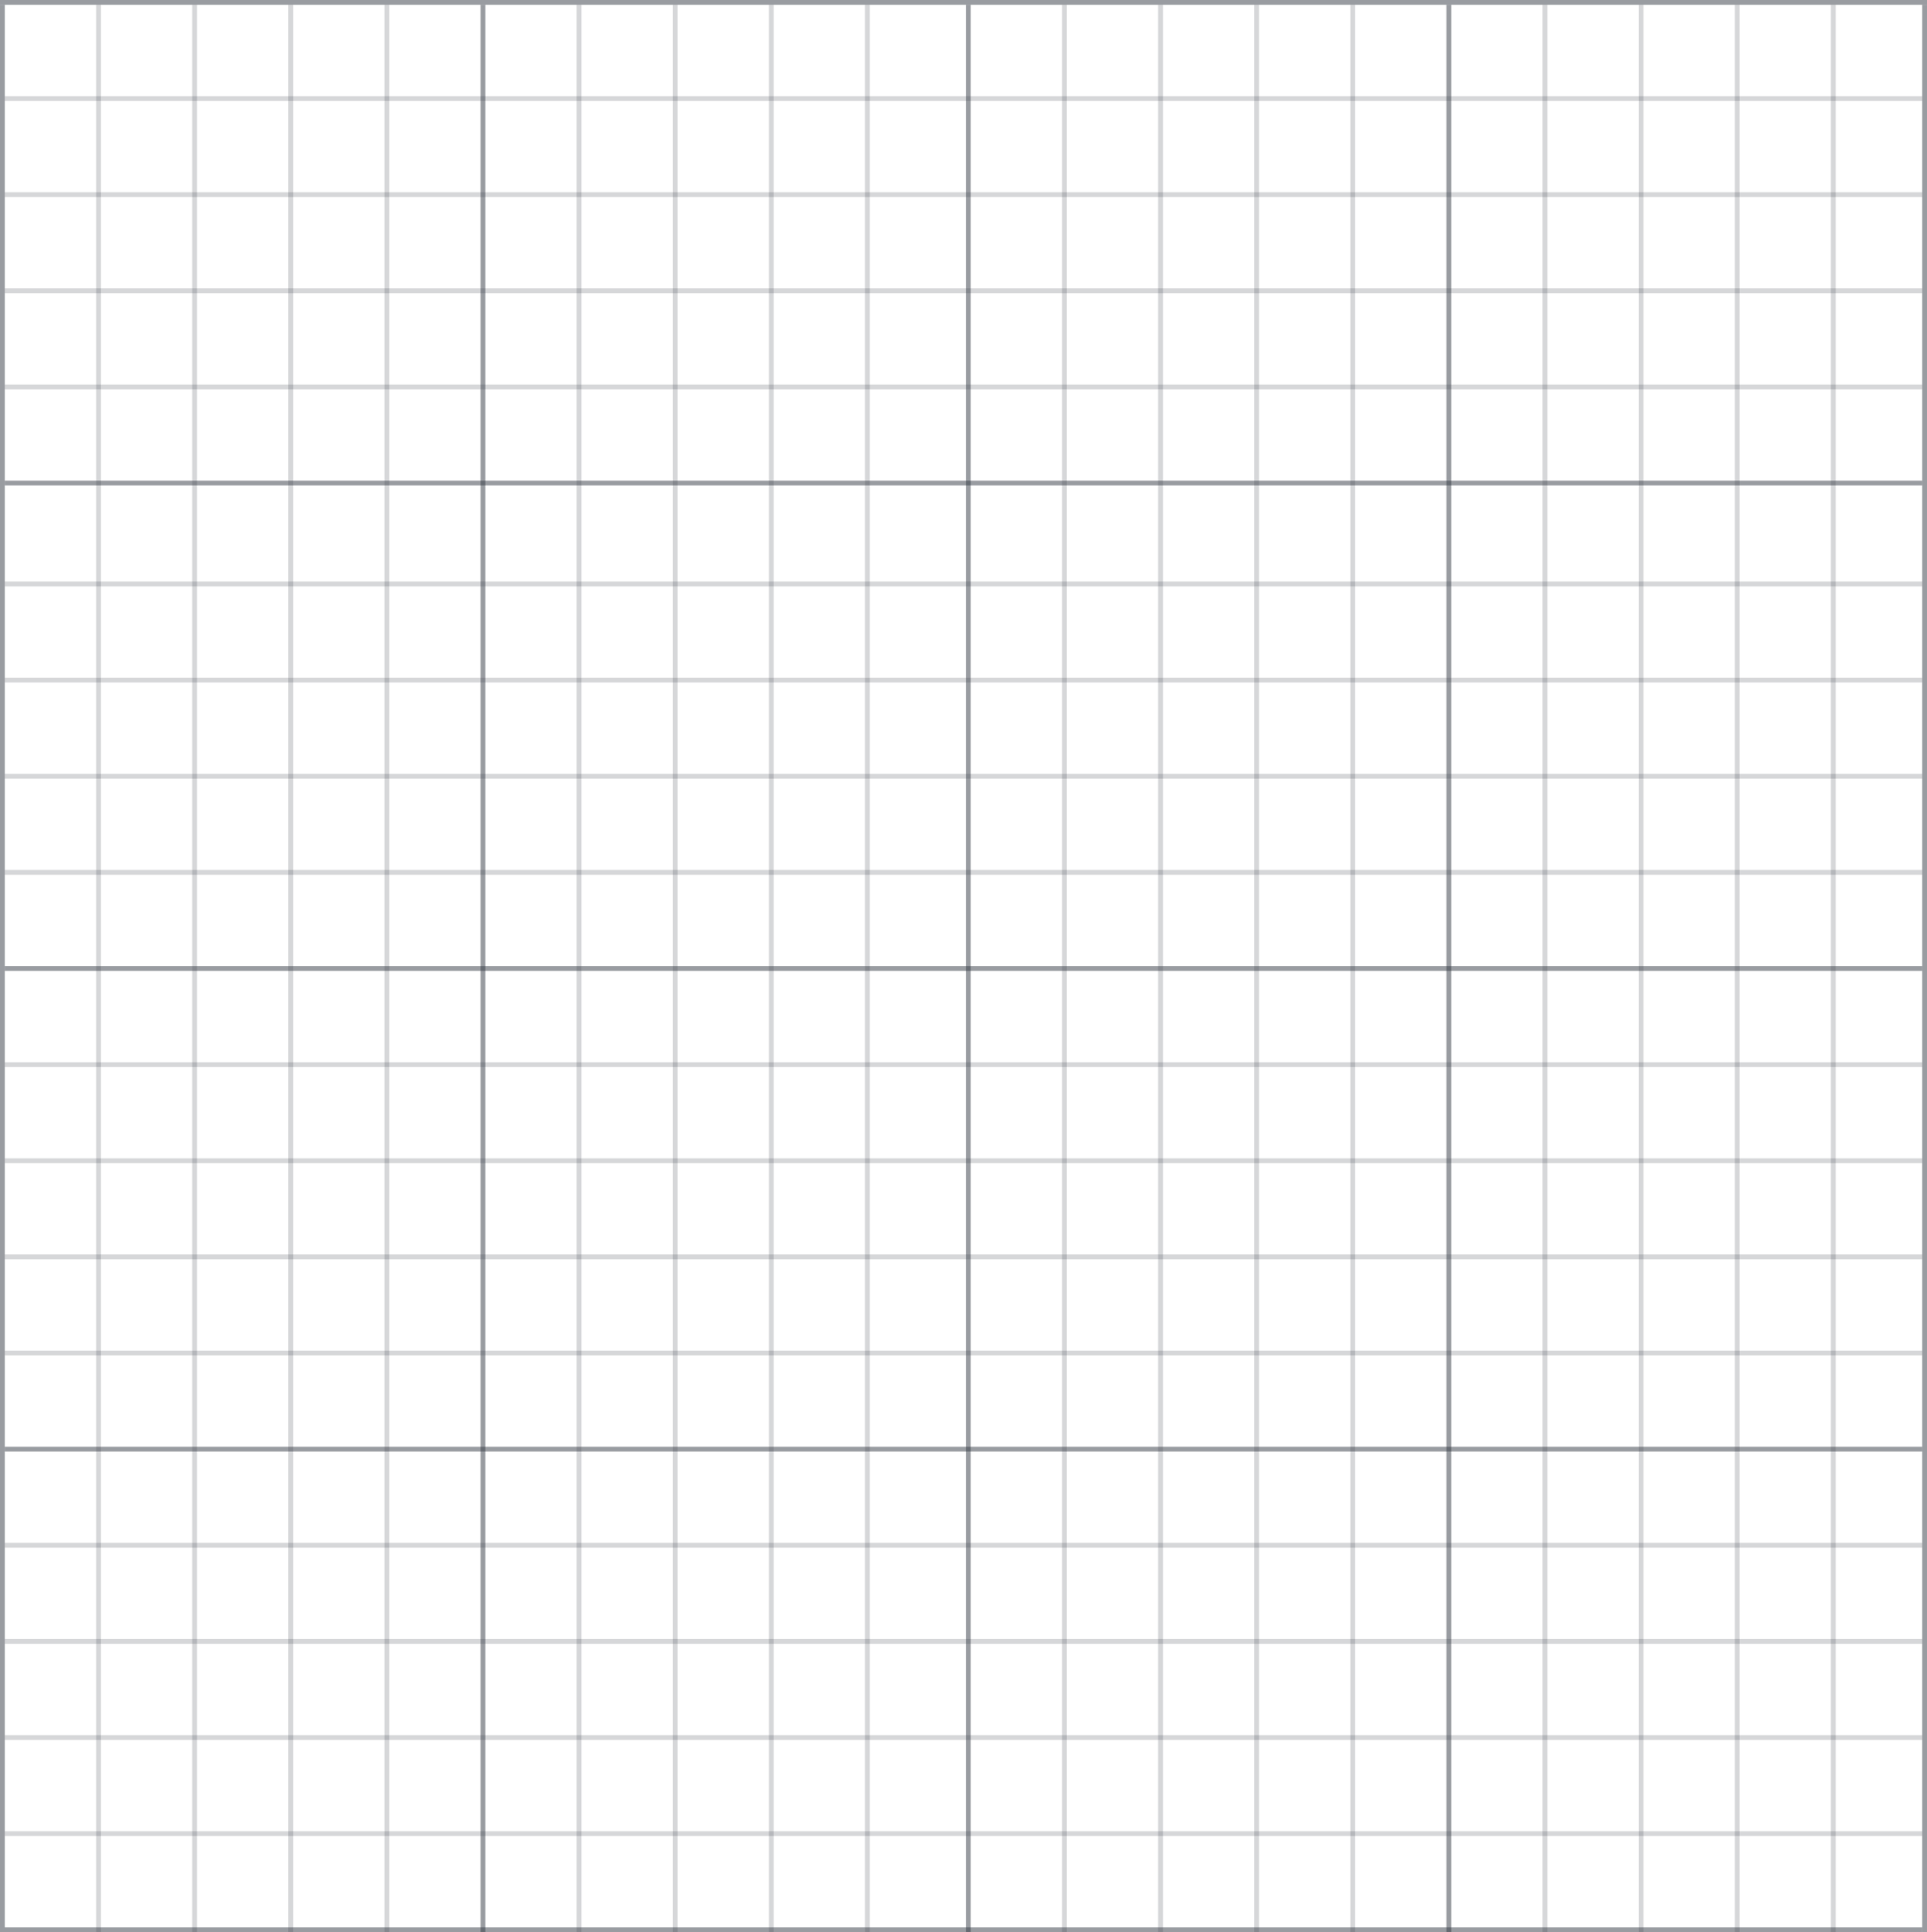 <svg width="401" height="402" viewBox="0 0 401 402" fill="none" xmlns="http://www.w3.org/2000/svg">
<path opacity="0.5" d="M1 1H0V401H1V1Z" fill="#353A45"/>
<path opacity="0.2" d="M21.003 1H20V402H21.003V1Z" fill="#353A45"/>
<path opacity="0.2" d="M41.003 1H40V402H41.003V1Z" fill="#353A45"/>
<path opacity="0.2" d="M61.003 1H60V402H61.003V1Z" fill="#353A45"/>
<path opacity="0.2" d="M81.002 1H80V402H81.002V1Z" fill="#353A45"/>
<path opacity="0.5" d="M101.003 1H100V402H101.003V1Z" fill="#353A45"/>
<path opacity="0.2" d="M121.002 1H120V402H121.002V1Z" fill="#353A45"/>
<path opacity="0.2" d="M141.002 1H140V402H141.002V1Z" fill="#353A45"/>
<path opacity="0.2" d="M161.002 1H160V402H161.002V1Z" fill="#353A45"/>
<path opacity="0.2" d="M181.002 1H180V402H181.002V1Z" fill="#353A45"/>
<path opacity="0.5" d="M202.003 1H201V402H202.003V1Z" fill="#353A45"/>
<path opacity="0.2" d="M222.002 1H221V402H222.002V1Z" fill="#353A45"/>
<path opacity="0.2" d="M242.003 1H241V402H242.003V1Z" fill="#353A45"/>
<path opacity="0.2" d="M262.003 1H261V402H262.003V1Z" fill="#353A45"/>
<path opacity="0.2" d="M282.002 1H281V402H282.002V1Z" fill="#353A45"/>
<path opacity="0.5" d="M302.002 1H301V402H302.002V1Z" fill="#353A45"/>
<path opacity="0.2" d="M322.002 1H321V402H322.002V1Z" fill="#353A45"/>
<path opacity="0.2" d="M342.003 1H341V402H342.003V1Z" fill="#353A45"/>
<path opacity="0.2" d="M362.003 1H361V402H362.003V1Z" fill="#353A45"/>
<path opacity="0.2" d="M382.002 1H381V402H382.002V1Z" fill="#353A45"/>
<path opacity="0.5" d="M401 1H400V402H401V1Z" fill="#353A45"/>
<path opacity="0.5" d="M401 0H0V1H401V0Z" fill="#353A45"/>
<path opacity="0.2" d="M400 20H1V21H400V20Z" fill="#353A45"/>
<path opacity="0.2" d="M400 40H1V41H400V40Z" fill="#353A45"/>
<path opacity="0.2" d="M400 60H1V61H400V60Z" fill="#353A45"/>
<path opacity="0.2" d="M400 80H1V81H400V80Z" fill="#353A45"/>
<path opacity="0.5" d="M400 100H1V101H400V100Z" fill="#353A45"/>
<path opacity="0.2" d="M400 121H1V122H400V121Z" fill="#353A45"/>
<path opacity="0.2" d="M400 141H1V142H400V141Z" fill="#353A45"/>
<path opacity="0.2" d="M400 161H1V162H400V161Z" fill="#353A45"/>
<path opacity="0.2" d="M400 181H1V182H400V181Z" fill="#353A45"/>
<path opacity="0.5" d="M400 201H1V202H400V201Z" fill="#353A45"/>
<path opacity="0.2" d="M400 221H1V222H400V221Z" fill="#353A45"/>
<path opacity="0.2" d="M400 241H1V242H400V241Z" fill="#353A45"/>
<path opacity="0.2" d="M400 261H1V262H400V261Z" fill="#353A45"/>
<path opacity="0.2" d="M400 281H1V282H400V281Z" fill="#353A45"/>
<path opacity="0.5" d="M400 301H1V302H400V301Z" fill="#353A45"/>
<path opacity="0.2" d="M400 321H1V322H400V321Z" fill="#353A45"/>
<path opacity="0.2" d="M400 341H1V342H400V341Z" fill="#353A45"/>
<path opacity="0.2" d="M400 361H1V362H400V361Z" fill="#353A45"/>
<path opacity="0.2" d="M400 381H1V382H400V381Z" fill="#353A45"/>
<path opacity="0.5" d="M400 401H0V402H400V401Z" fill="#353A45"/>
</svg>
